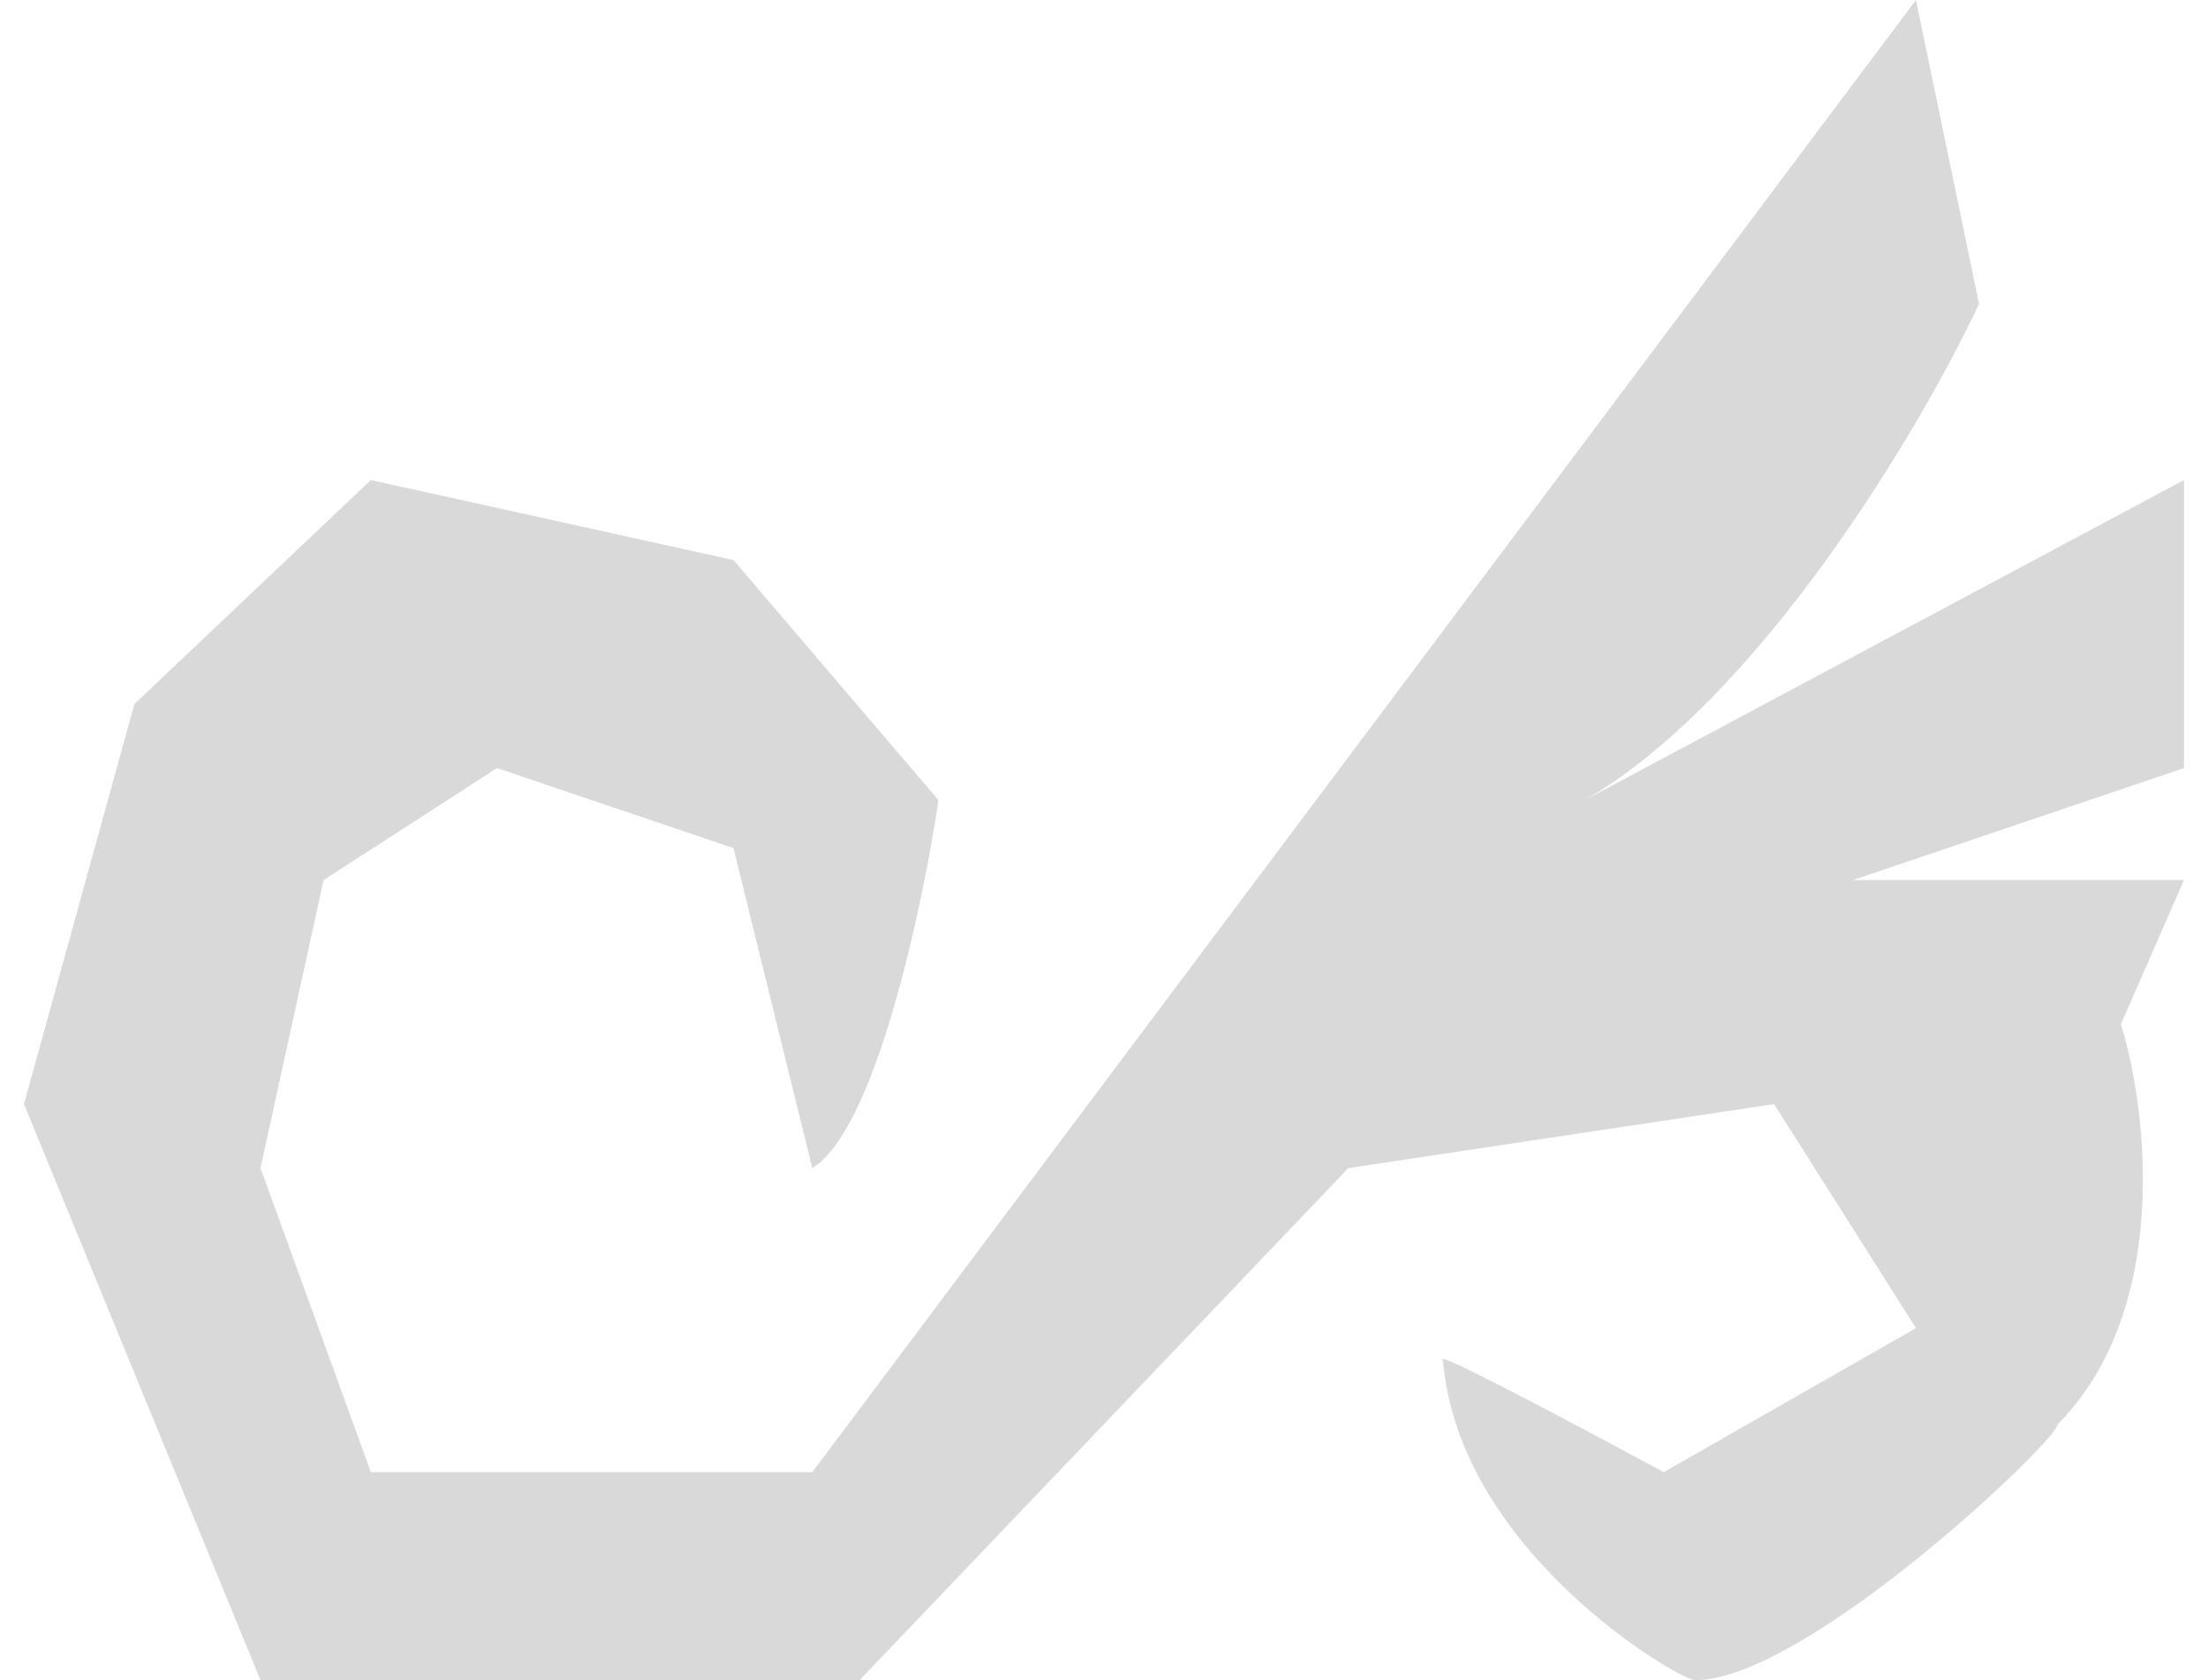 <svg width="46" height="35" viewBox="0 0 46 35" fill="none" xmlns="http://www.w3.org/2000/svg">
<path d="M16.923 24.333L15.281 17.667L10.354 16L6.741 18.333L5.427 24.333L7.726 30.667H16.923L39.916 0L41.23 6.333C40.026 8.889 36.697 14.533 33.018 16.667L45.5 10V16L38.602 18.333H45.5L44.186 21.333C44.734 23.111 45.237 27.267 42.872 29.667C42.872 30 37.617 35 35.318 35C34.989 35 30.39 32.333 30.062 28.333C29.799 28.067 33.018 29.778 34.661 30.667L39.916 27.667L36.96 23L28.091 24.333L17.909 35H5.427L0.5 23L2.799 14.667L7.726 10L15.281 11.667L19.551 16.667C19.223 18.889 18.237 23.533 16.923 24.333Z" fill="#D9D9D9"/>
</svg>
